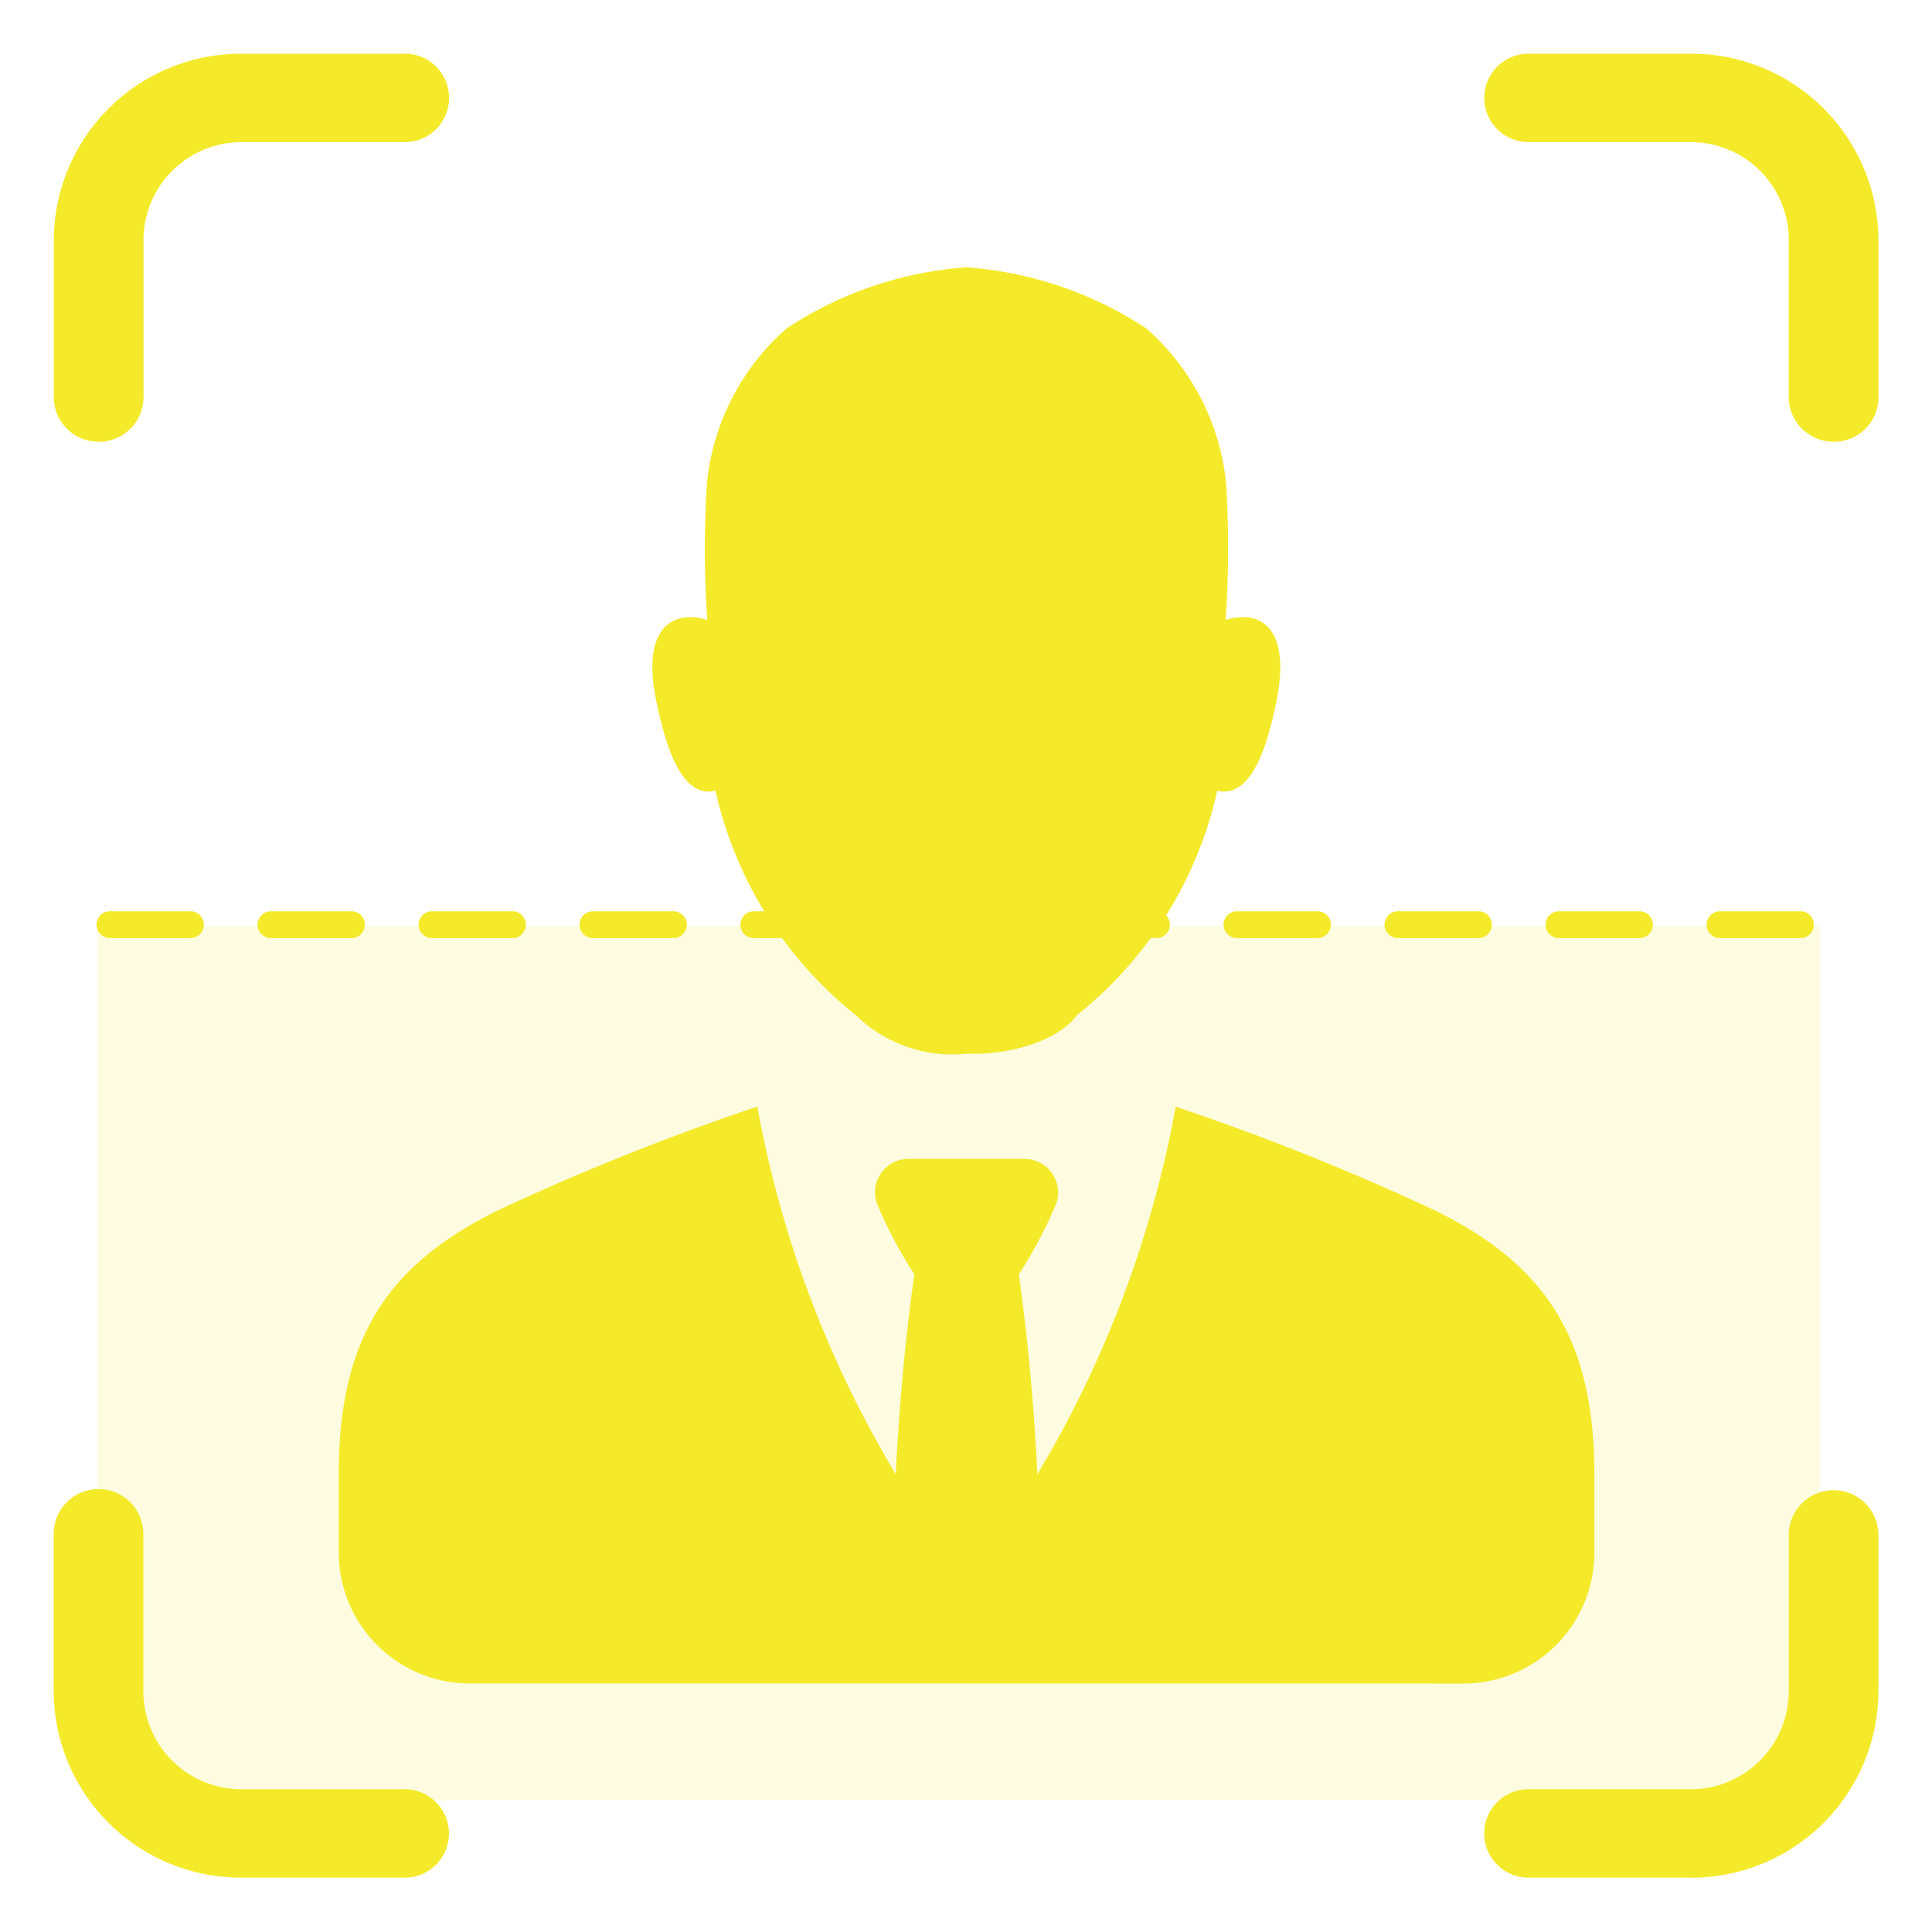 <?xml version="1.0" standalone="no"?><!DOCTYPE svg PUBLIC "-//W3C//DTD SVG 1.1//EN" "http://www.w3.org/Graphics/SVG/1.1/DTD/svg11.dtd"><svg t="1750834137841" class="icon" viewBox="0 0 1024 1024" version="1.1" xmlns="http://www.w3.org/2000/svg" p-id="1526" xmlns:xlink="http://www.w3.org/1999/xlink" width="200" height="200"><path d="M51.826 490.852h912.555v463.26H51.826z" fill="#f4ea2a" opacity=".145" p-id="1527"></path><path d="M895.744 995.186H810.667a23.41 23.41 0 0 1-23.993-22.855 23.438 23.438 0 0 1 22.855-23.993h86.258a51.996 51.996 0 0 0 52.295-51.556v-83.769a23.765 23.765 0 0 1 47.516 0v83.769a99.228 99.228 0 0 1-99.228 98.446l-0.626-0.043z m-682.354 0H128.284A99.257 99.257 0 0 1 28.444 896.768v-83.769a23.765 23.765 0 0 1 47.531 0v83.769a51.996 51.996 0 0 0 52.295 51.584h85.106a23.438 23.438 0 1 1 1.166 46.848h-1.152z m35.47-102.926a69.433 69.433 0 0 1-69.319-69.504v-41.7c0-73.842 27.733-111.175 83.186-138.98a1302.642 1302.642 0 0 1 138.667-55.566 580.139 580.139 0 0 0 73.372 194.844c1.564-31.289 4.452-67.556 9.856-105.956a237.198 237.198 0 0 1-19.442-36.608 18.276 18.276 0 0 1-1.422-6.4 17.764 17.764 0 0 1 17.365-18.148h62.308c2.233 0.071 4.423 0.555 6.485 1.422 9.031 3.783 13.298 14.165 9.529 23.196-5.404 12.743-11.904 24.988-19.442 36.594a1153.991 1153.991 0 0 1 9.785 105.97 580.267 580.267 0 0 0 73.344-194.844 1289.273 1289.273 0 0 1 138.667 55.566c55.467 27.804 83.186 65.138 83.243 138.98v41.742a69.433 69.433 0 0 1-69.404 69.447l-526.777-0.057z m204.8-354.133a211.3 211.3 0 0 1-39.125-40.917h-14.99a7.111 7.111 0 1 1 0-14.222h5.49a211.228 211.228 0 0 1-25.828-64 17.067 17.067 0 0 1-2.19 0.526c-14.606 1.209-23.211-18.603-29.255-48.356-6.044-29.753 2.446-41.956 14.692-43.804 4.181-0.569 8.434-0.114 12.402 1.294a560.057 560.057 0 0 1-0.142-73.06 125.924 125.924 0 0 1 42.226-81.55 198.855 198.855 0 0 1 95.289-32.356c34.005 2.446 66.816 13.582 95.289 32.356a126.222 126.222 0 0 1 42.297 81.55c1.522 24.32 1.451 48.74-0.213 73.06a26.596 26.596 0 0 1 12.359-1.308c12.288 1.82 20.551 14.094 14.663 43.819-5.888 29.724-14.592 49.493-29.255 48.356a17.906 17.906 0 0 1-2.162-0.526 210.489 210.489 0 0 1-27.136 66.133 7.111 7.111 0 0 1-5.106 12.046h-3.044a210.716 210.716 0 0 1-39.168 40.917c-8.121 11.548-31.36 21.22-58.496 20.409a73.045 73.045 0 0 1-58.539-20.338l-0.057-0.028z m457.956-40.917a7.111 7.111 0 1 1 0-14.222h42.667a7.111 7.111 0 1 1 0 14.222h-42.667z m-85.333 0a7.111 7.111 0 1 1 0-14.222h42.667a7.111 7.111 0 1 1 0 14.222h-42.667z m-85.333 0a7.111 7.111 0 1 1 0-14.222h42.667a7.111 7.111 0 1 1 0 14.222h-42.667z m-85.333 0a7.111 7.111 0 1 1 0-14.222h42.667a7.111 7.111 0 1 1 0 14.222h-42.667z m-341.333 0a7.111 7.111 0 1 1 0-14.222h42.667a7.111 7.111 0 1 1 0 14.222h-42.667z m-85.333 0a7.111 7.111 0 1 1 0-14.222h42.667a7.111 7.111 0 1 1 0 14.222h-42.667z m-85.333 0a7.111 7.111 0 1 1 0-14.222h42.667a7.111 7.111 0 1 1 0 14.222h-42.667z m-85.333 0a7.111 7.111 0 1 1 0-14.222h42.667a7.111 7.111 0 1 1 0 14.222h-42.667z m913.579-263.111a23.623 23.623 0 0 1-23.765-23.424V126.862a51.968 51.968 0 0 0-52.295-51.556h-85.106a23.41 23.41 0 0 1-23.993-22.855 23.438 23.438 0 0 1 24.007-23.993h85.106a99.214 99.214 0 0 1 99.812 98.418v83.783a23.58 23.58 0 0 1-23.609 23.467l-0.156-0.028z m-919.595 0a23.623 23.623 0 0 1-23.765-23.424V126.862a99.228 99.228 0 0 1 99.826-98.389h85.106a23.438 23.438 0 1 1 1.166 46.848H128.327A51.982 51.982 0 0 0 76.06 126.862v83.783a23.609 23.609 0 0 1-23.637 23.467h-0.156z" fill="#f4ea2a" p-id="1528"></path></svg>